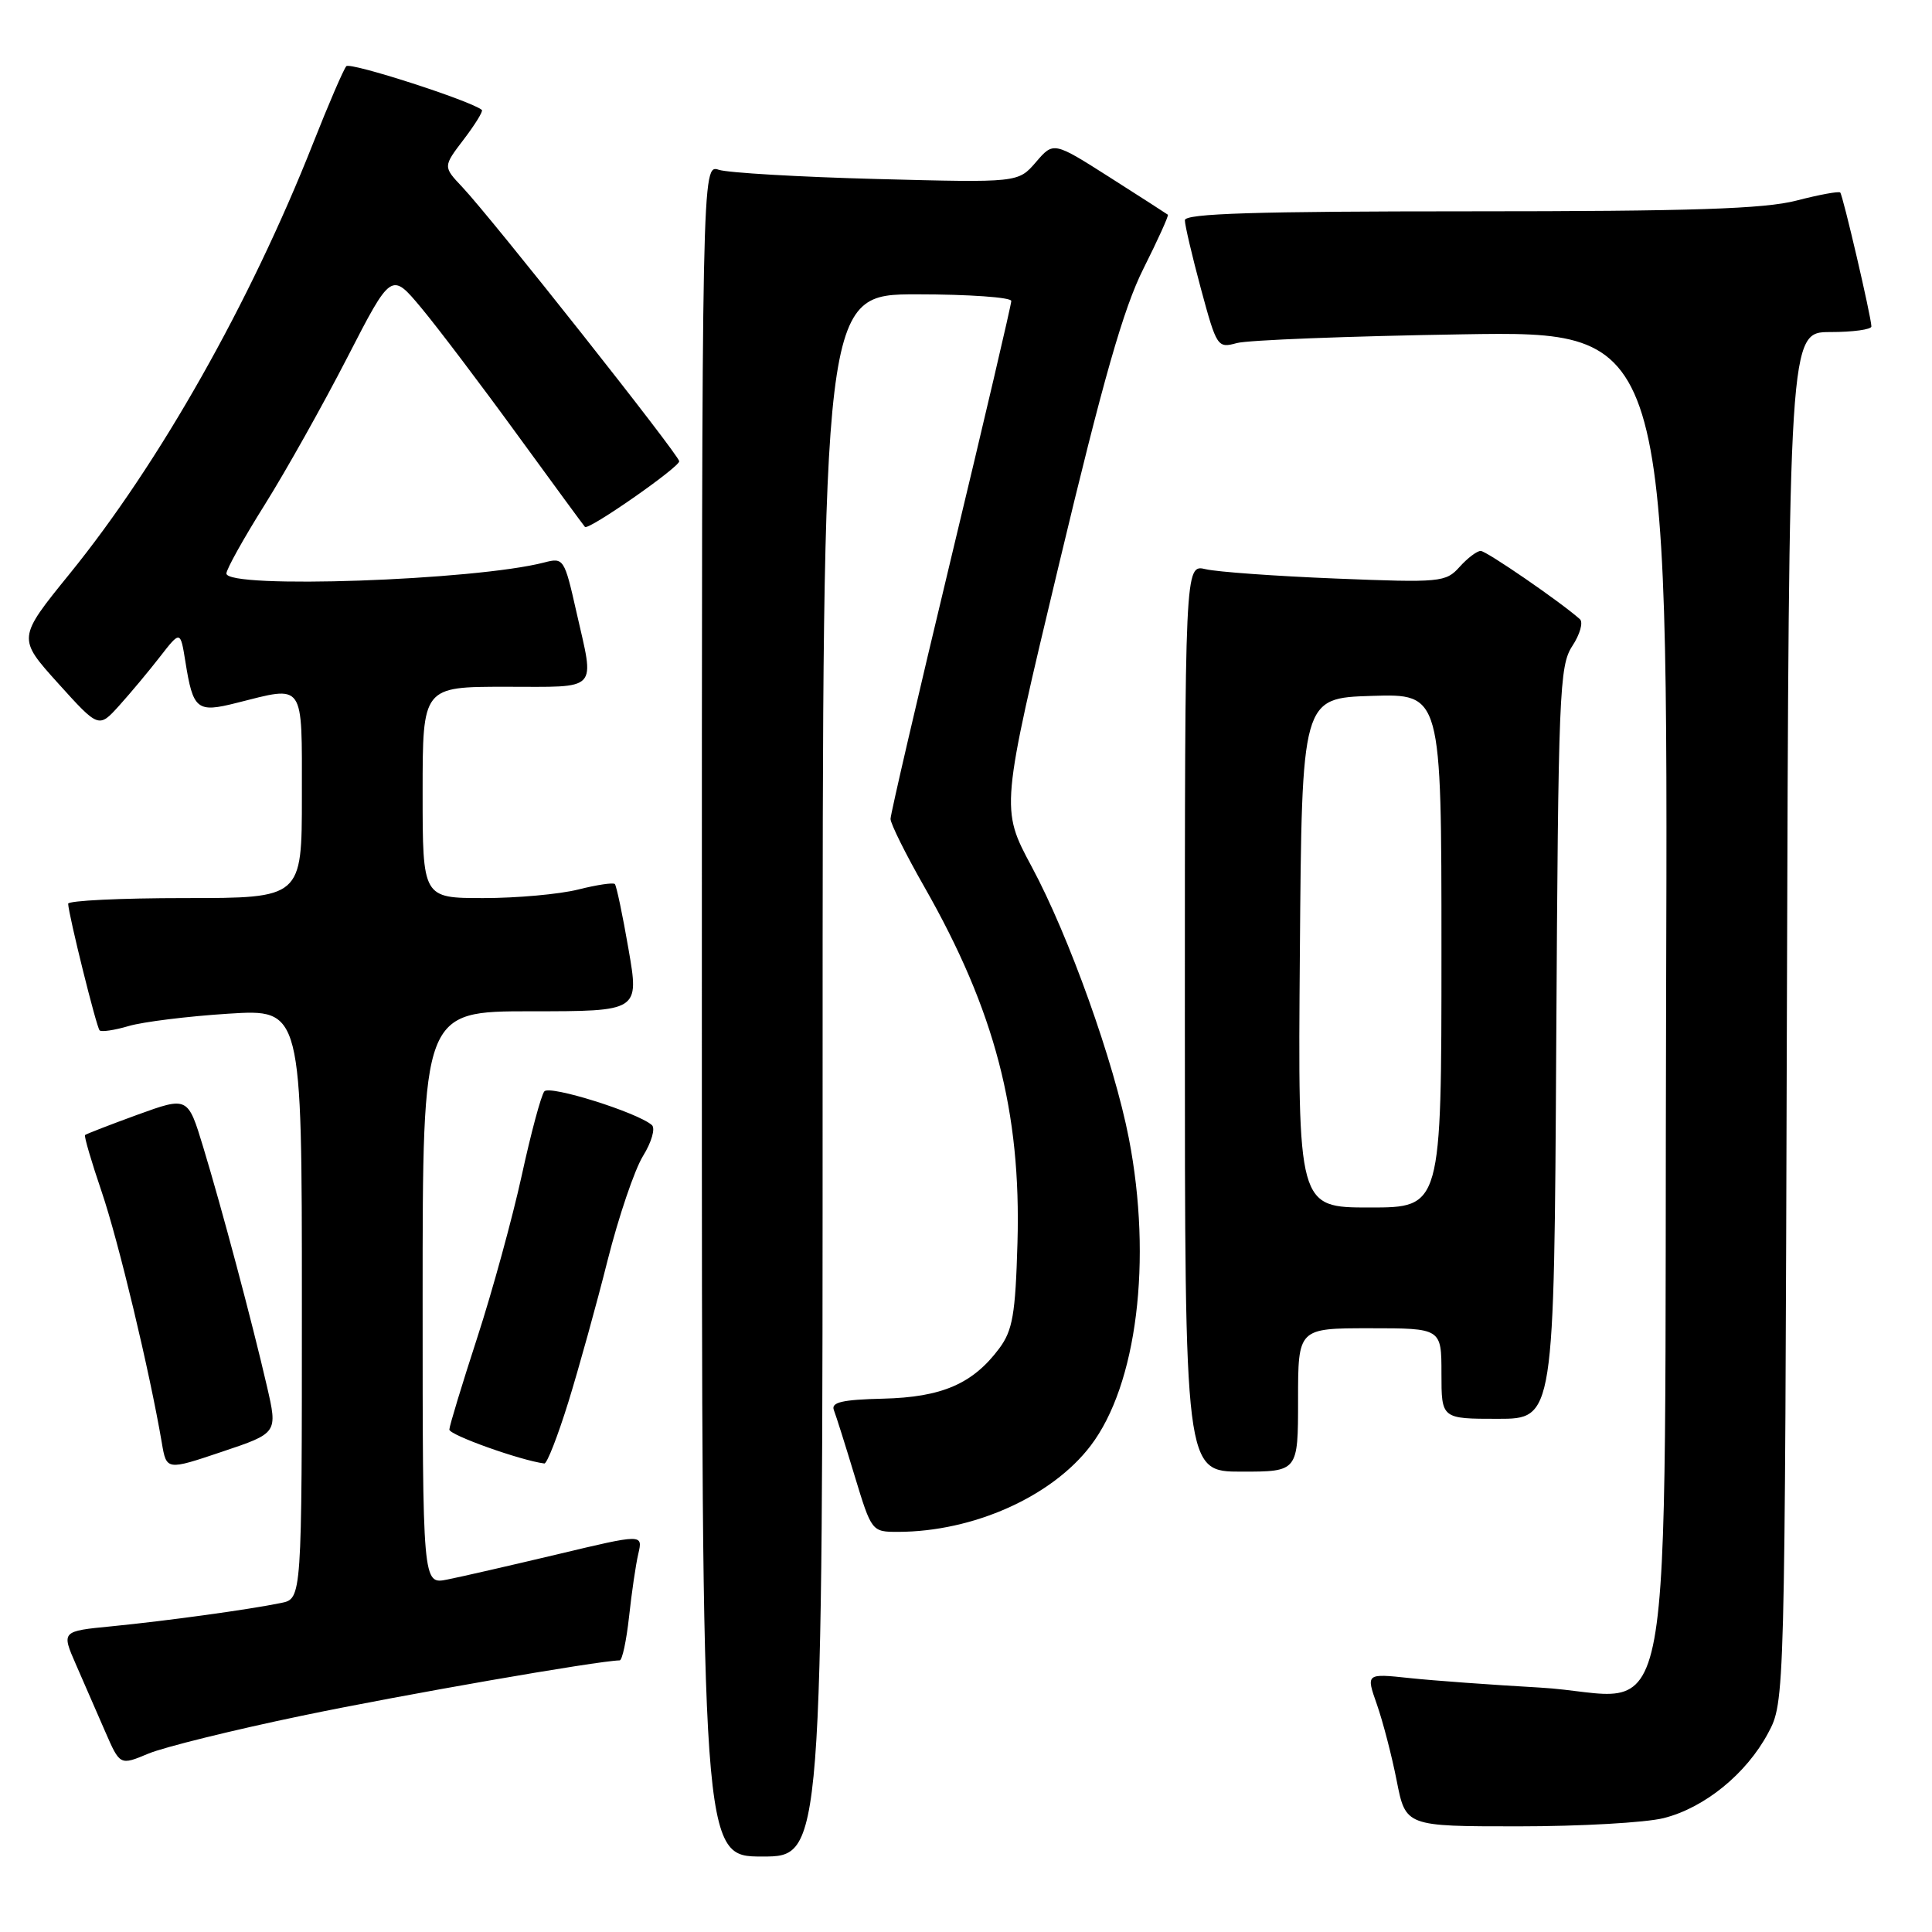 <?xml version="1.0" encoding="UTF-8" standalone="no"?>
<!DOCTYPE svg PUBLIC "-//W3C//DTD SVG 1.1//EN" "http://www.w3.org/Graphics/SVG/1.1/DTD/svg11.dtd" >
<svg xmlns="http://www.w3.org/2000/svg" xmlns:xlink="http://www.w3.org/1999/xlink" version="1.1" viewBox="0 0 256 256">
 <g >
 <path fill="currentColor"
d=" M 109.00 142.50 C 109.00 39.00 109.00 39.00 121.50 39.00 C 128.38 39.00 134.00 39.40 134.00 39.88 C 134.00 40.37 130.40 55.75 126.00 74.06 C 121.60 92.38 118.00 107.88 118.00 108.51 C 118.00 109.14 120.02 113.21 122.50 117.55 C 131.82 133.91 135.32 147.31 134.82 164.68 C 134.55 174.17 134.18 176.29 132.40 178.68 C 128.90 183.37 124.80 185.14 117.01 185.33 C 111.59 185.46 110.10 185.81 110.49 186.84 C 110.78 187.58 112.02 191.51 113.25 195.58 C 115.49 202.95 115.52 202.98 119.00 202.98 C 128.97 202.96 139.38 198.31 144.51 191.57 C 150.65 183.53 152.71 166.97 149.58 150.84 C 147.61 140.70 141.64 124.01 136.70 114.83 C 132.58 107.15 132.58 107.15 140.31 74.83 C 146.20 50.19 148.87 40.85 151.52 35.58 C 153.43 31.77 154.88 28.57 154.75 28.45 C 154.61 28.34 151.15 26.11 147.05 23.50 C 139.60 18.76 139.60 18.76 137.26 21.49 C 134.91 24.21 134.91 24.21 116.21 23.72 C 105.92 23.45 96.49 22.90 95.25 22.50 C 93.00 21.77 93.00 21.77 93.00 133.88 C 93.00 246.00 93.00 246.00 101.00 246.00 C 109.00 246.00 109.00 246.00 109.00 142.50 Z  M 220.44 240.91 C 225.86 239.55 231.40 235.04 234.28 229.65 C 236.50 225.50 236.50 225.50 236.77 134.75 C 237.04 44.00 237.04 44.00 242.52 44.00 C 245.53 44.00 247.99 43.66 247.97 43.25 C 247.93 41.90 244.19 25.86 243.84 25.51 C 243.65 25.32 241.04 25.80 238.03 26.58 C 233.78 27.68 224.16 28.00 194.78 28.00 C 166.38 28.00 157.00 28.29 157.00 29.18 C 157.00 29.83 157.96 33.92 159.13 38.27 C 161.22 45.99 161.33 46.16 163.88 45.46 C 165.32 45.06 178.77 44.54 193.77 44.30 C 221.03 43.86 221.03 43.86 220.77 132.02 C 220.45 235.85 222.50 224.64 204.00 223.61 C 197.68 223.25 189.91 222.69 186.75 222.35 C 181.00 221.74 181.00 221.74 182.44 225.83 C 183.23 228.08 184.42 232.64 185.07 235.96 C 186.26 242.00 186.26 242.00 201.19 242.00 C 209.40 242.00 218.06 241.51 220.44 240.91 Z  M 39.97 227.35 C 53.25 224.58 79.21 220.06 82.11 220.01 C 82.45 220.00 83.00 217.41 83.35 214.25 C 83.69 211.09 84.24 207.32 84.58 205.88 C 85.19 203.25 85.19 203.25 73.84 205.96 C 67.60 207.44 61.04 208.95 59.25 209.30 C 56.00 209.95 56.00 209.95 56.00 171.97 C 56.00 134.00 56.00 134.00 70.35 134.00 C 84.71 134.00 84.71 134.00 83.28 125.76 C 82.50 121.23 81.68 117.35 81.47 117.14 C 81.25 116.92 79.06 117.25 76.60 117.87 C 74.13 118.49 68.49 119.00 64.06 119.00 C 56.00 119.00 56.00 119.00 56.00 105.00 C 56.00 91.00 56.00 91.00 67.00 91.00 C 79.54 91.00 78.80 91.78 76.37 81.05 C 74.79 74.03 74.68 73.86 72.12 74.53 C 62.93 76.92 30.00 78.06 30.00 75.99 C 30.00 75.43 32.29 71.32 35.09 66.86 C 37.89 62.39 42.80 53.63 46.01 47.39 C 51.85 36.04 51.85 36.04 55.80 40.77 C 57.97 43.37 63.67 50.90 68.47 57.50 C 73.28 64.10 77.34 69.64 77.51 69.82 C 77.97 70.31 90.00 61.93 90.00 61.12 C 90.00 60.32 65.16 28.92 61.26 24.79 C 58.70 22.08 58.70 22.08 61.45 18.47 C 62.96 16.49 64.04 14.73 63.85 14.57 C 62.45 13.37 46.41 8.20 45.89 8.77 C 45.53 9.17 43.54 13.78 41.48 19.00 C 33.15 40.10 21.13 61.37 9.23 76.03 C 2.31 84.56 2.31 84.56 7.69 90.53 C 13.08 96.50 13.08 96.50 15.79 93.50 C 17.28 91.85 19.72 88.93 21.20 87.02 C 23.90 83.55 23.90 83.55 24.56 87.64 C 25.58 94.06 26.09 94.47 31.34 93.14 C 40.45 90.85 40.00 90.20 40.00 105.50 C 40.00 119.00 40.00 119.00 24.50 119.00 C 15.97 119.00 9.02 119.34 9.03 119.75 C 9.10 121.29 12.78 136.12 13.20 136.53 C 13.44 136.77 15.18 136.51 17.07 135.95 C 18.95 135.40 24.89 134.66 30.25 134.32 C 40.00 133.70 40.00 133.70 40.00 172.77 C 40.00 211.84 40.00 211.84 37.25 212.40 C 32.91 213.29 22.11 214.77 14.82 215.49 C 8.13 216.14 8.13 216.14 10.07 220.57 C 11.13 223.01 12.88 227.01 13.95 229.47 C 15.90 233.94 15.90 233.94 19.67 232.36 C 21.74 231.50 30.88 229.24 39.97 227.35 Z  M 35.37 183.69 C 33.40 175.15 29.38 160.07 26.93 152.01 C 24.89 145.29 24.89 145.29 18.21 147.71 C 14.54 149.05 11.41 150.26 11.27 150.40 C 11.12 150.54 12.11 153.92 13.47 157.91 C 15.70 164.46 19.83 181.72 21.44 191.17 C 22.06 194.84 22.06 194.84 29.43 192.36 C 36.80 189.89 36.80 189.89 35.37 183.69 Z  M 172.00 185.50 C 172.00 176.00 172.00 176.00 181.50 176.00 C 191.00 176.00 191.00 176.00 191.00 182.00 C 191.00 188.00 191.00 188.00 198.46 188.00 C 205.93 188.00 205.93 188.00 206.21 138.20 C 206.48 91.78 206.62 88.22 208.34 85.60 C 209.36 84.05 209.81 82.45 209.34 82.04 C 206.77 79.75 196.95 73.00 196.20 73.00 C 195.71 73.00 194.45 73.95 193.40 75.12 C 191.58 77.15 190.89 77.22 177.00 76.66 C 169.03 76.34 161.26 75.78 159.75 75.42 C 157.00 74.77 157.00 74.77 157.00 134.88 C 157.00 195.00 157.00 195.00 164.50 195.00 C 172.00 195.00 172.00 195.00 172.00 185.50 Z  M 75.32 185.75 C 76.72 181.21 79.06 172.78 80.51 167.00 C 81.97 161.22 84.08 155.00 85.20 153.18 C 86.34 151.34 86.86 149.51 86.38 149.08 C 84.48 147.41 72.85 143.76 72.13 144.61 C 71.71 145.10 70.36 150.12 69.13 155.77 C 67.89 161.42 65.24 171.09 63.23 177.27 C 61.22 183.45 59.56 188.91 59.54 189.42 C 59.51 190.14 68.95 193.51 72.13 193.92 C 72.48 193.96 73.91 190.29 75.32 185.75 Z  M 172.24 126.25 C 172.50 92.50 172.50 92.50 181.75 92.21 C 191.00 91.92 191.00 91.92 191.00 125.96 C 191.00 160.00 191.00 160.00 181.49 160.00 C 171.97 160.00 171.97 160.00 172.24 126.25 Z "/>
</g>
</svg>